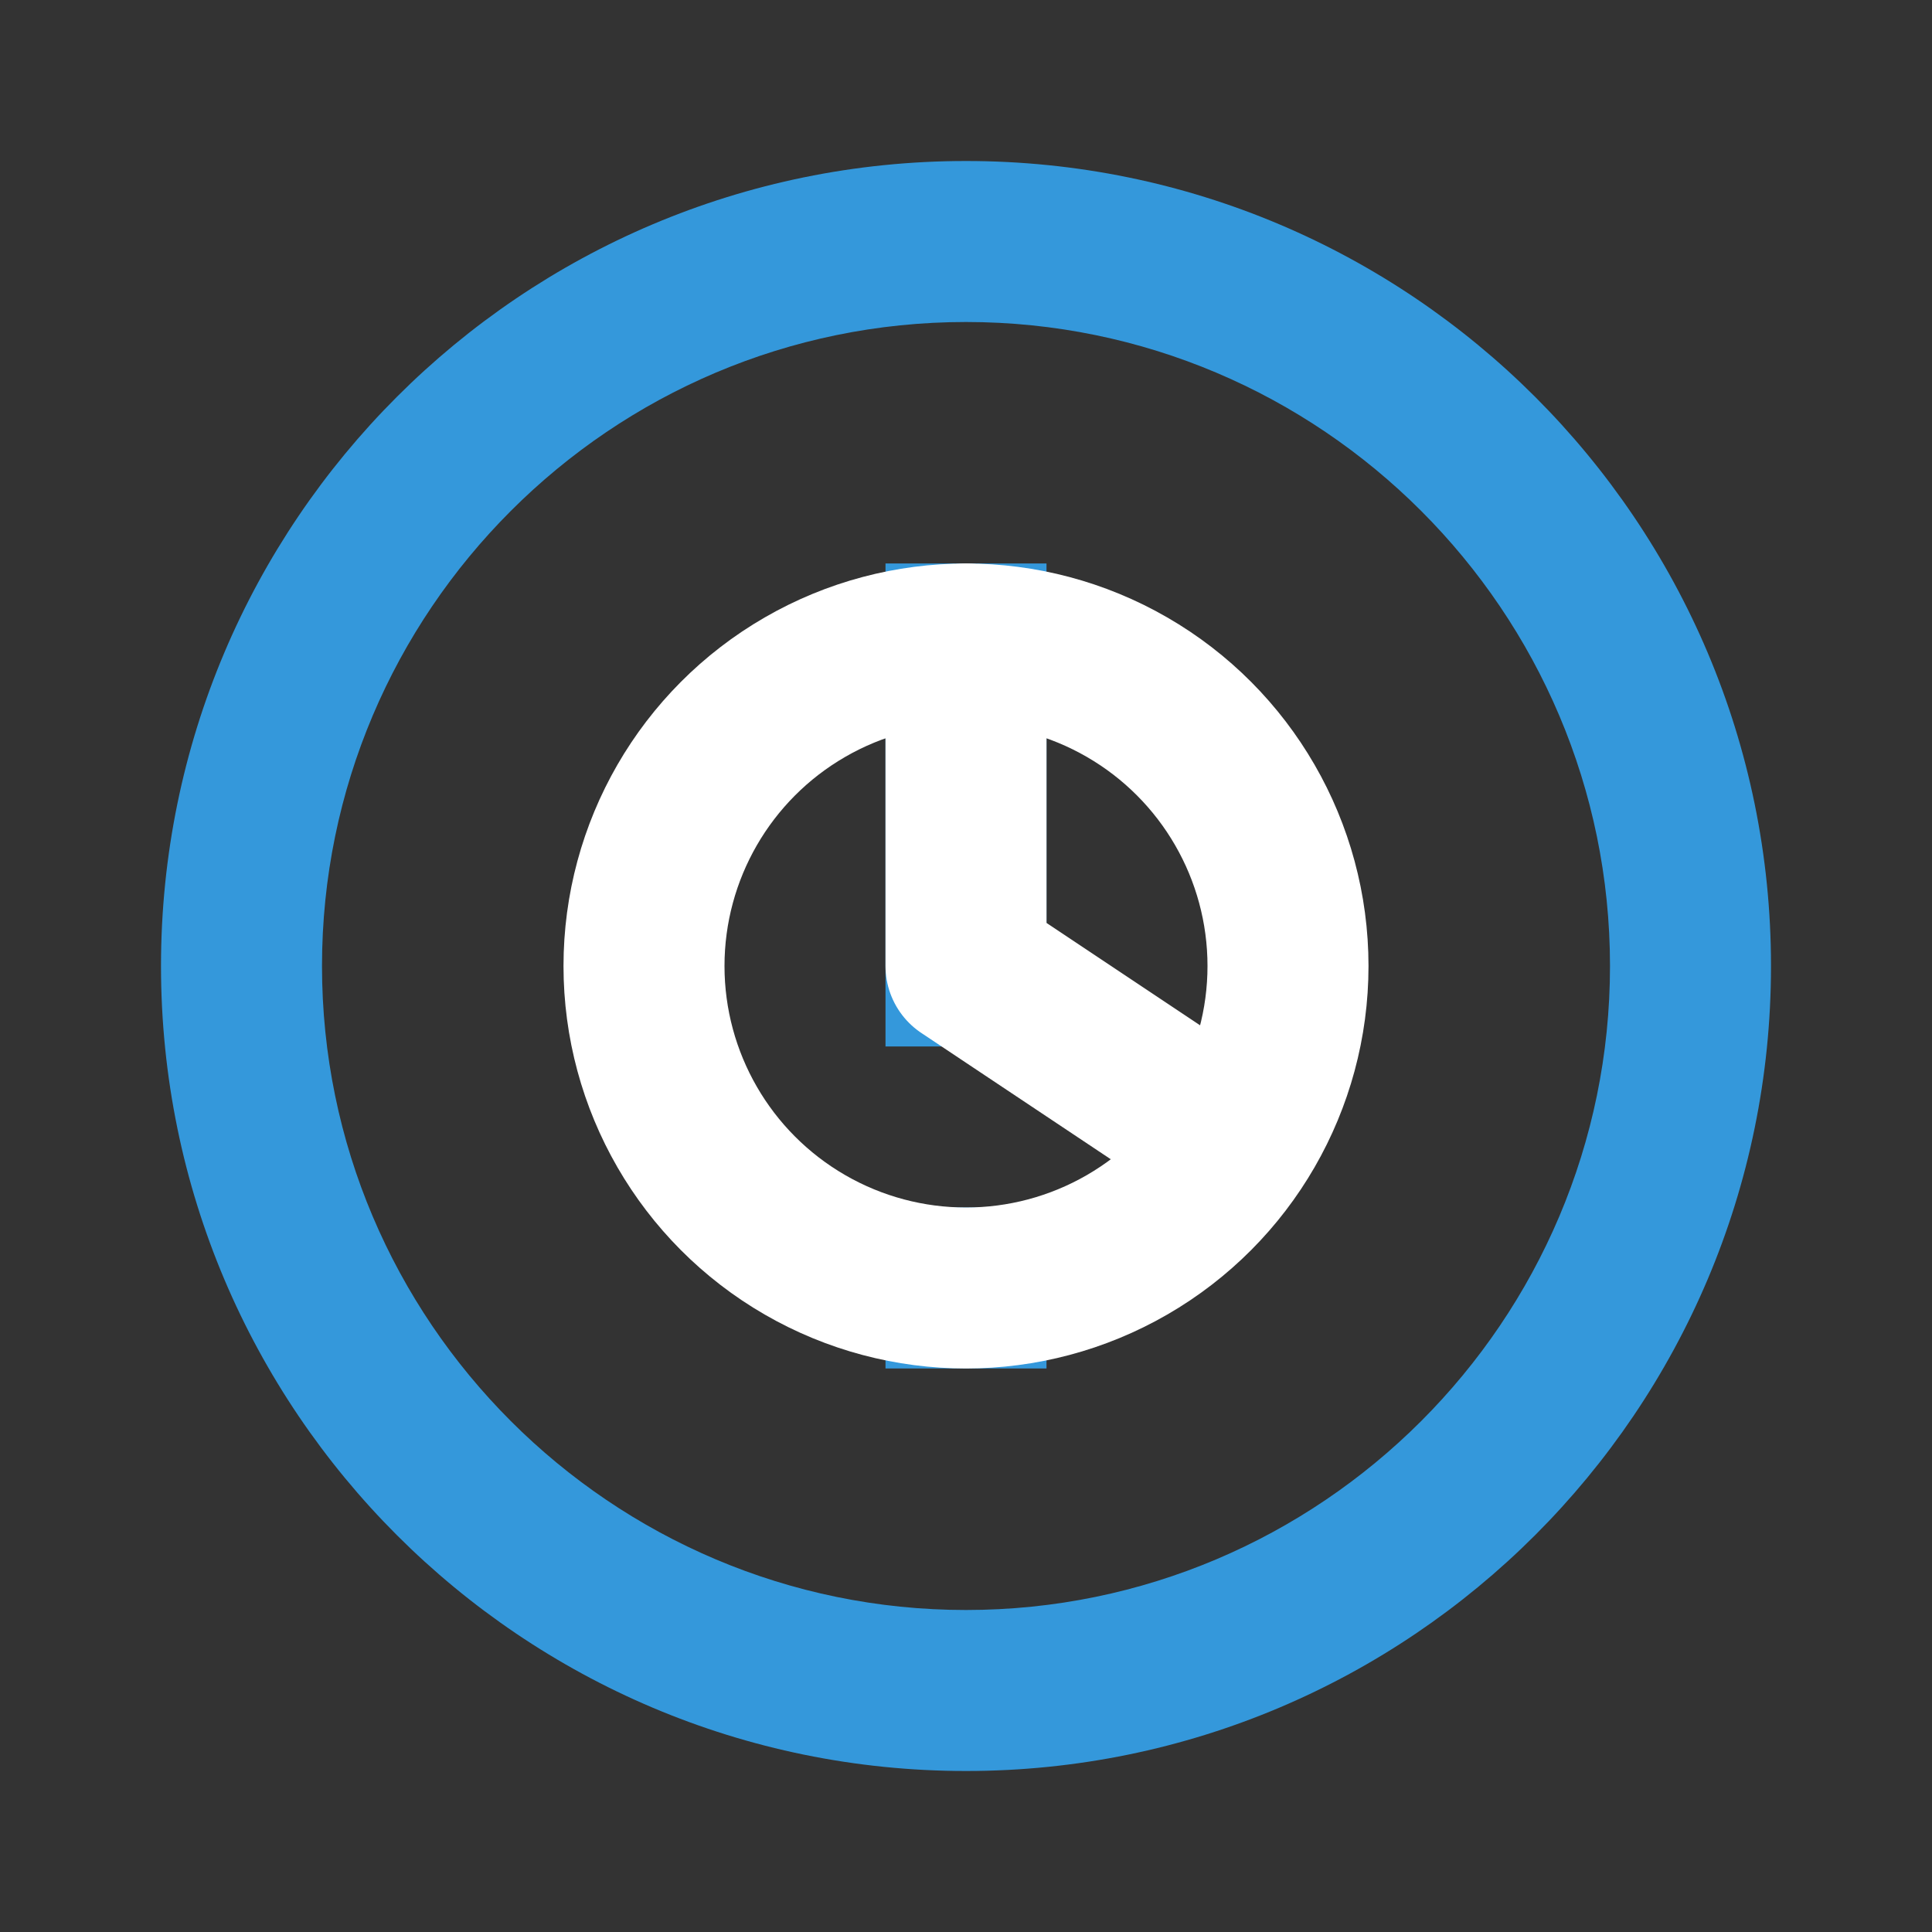 <svg xmlns="http://www.w3.org/2000/svg" viewBox="0 0 24 24" fill="#3498db">
  <rect x="0" y="0" width="24" height="24" fill="#333333" stroke="none"/>
  <path d="M12 2C6.48 2 2 6.48 2 12s4.48 10 10 10 10-4.48 10-10S17.52 2 12 2zm0 18c-4.41 0-8-3.59-8-8s3.59-8 8-8 8 3.59 8 8-3.59 8-8 8zm-1-13h2v6h-2zm0 8h2v2h-2z"/>
  <circle cx="12" cy="12" r="4" fill="none" stroke="white" stroke-width="2"/>
  <path d="M12 8v4l3 2" fill="none" stroke="white" stroke-width="2" stroke-linecap="round" stroke-linejoin="round"/>
</svg>